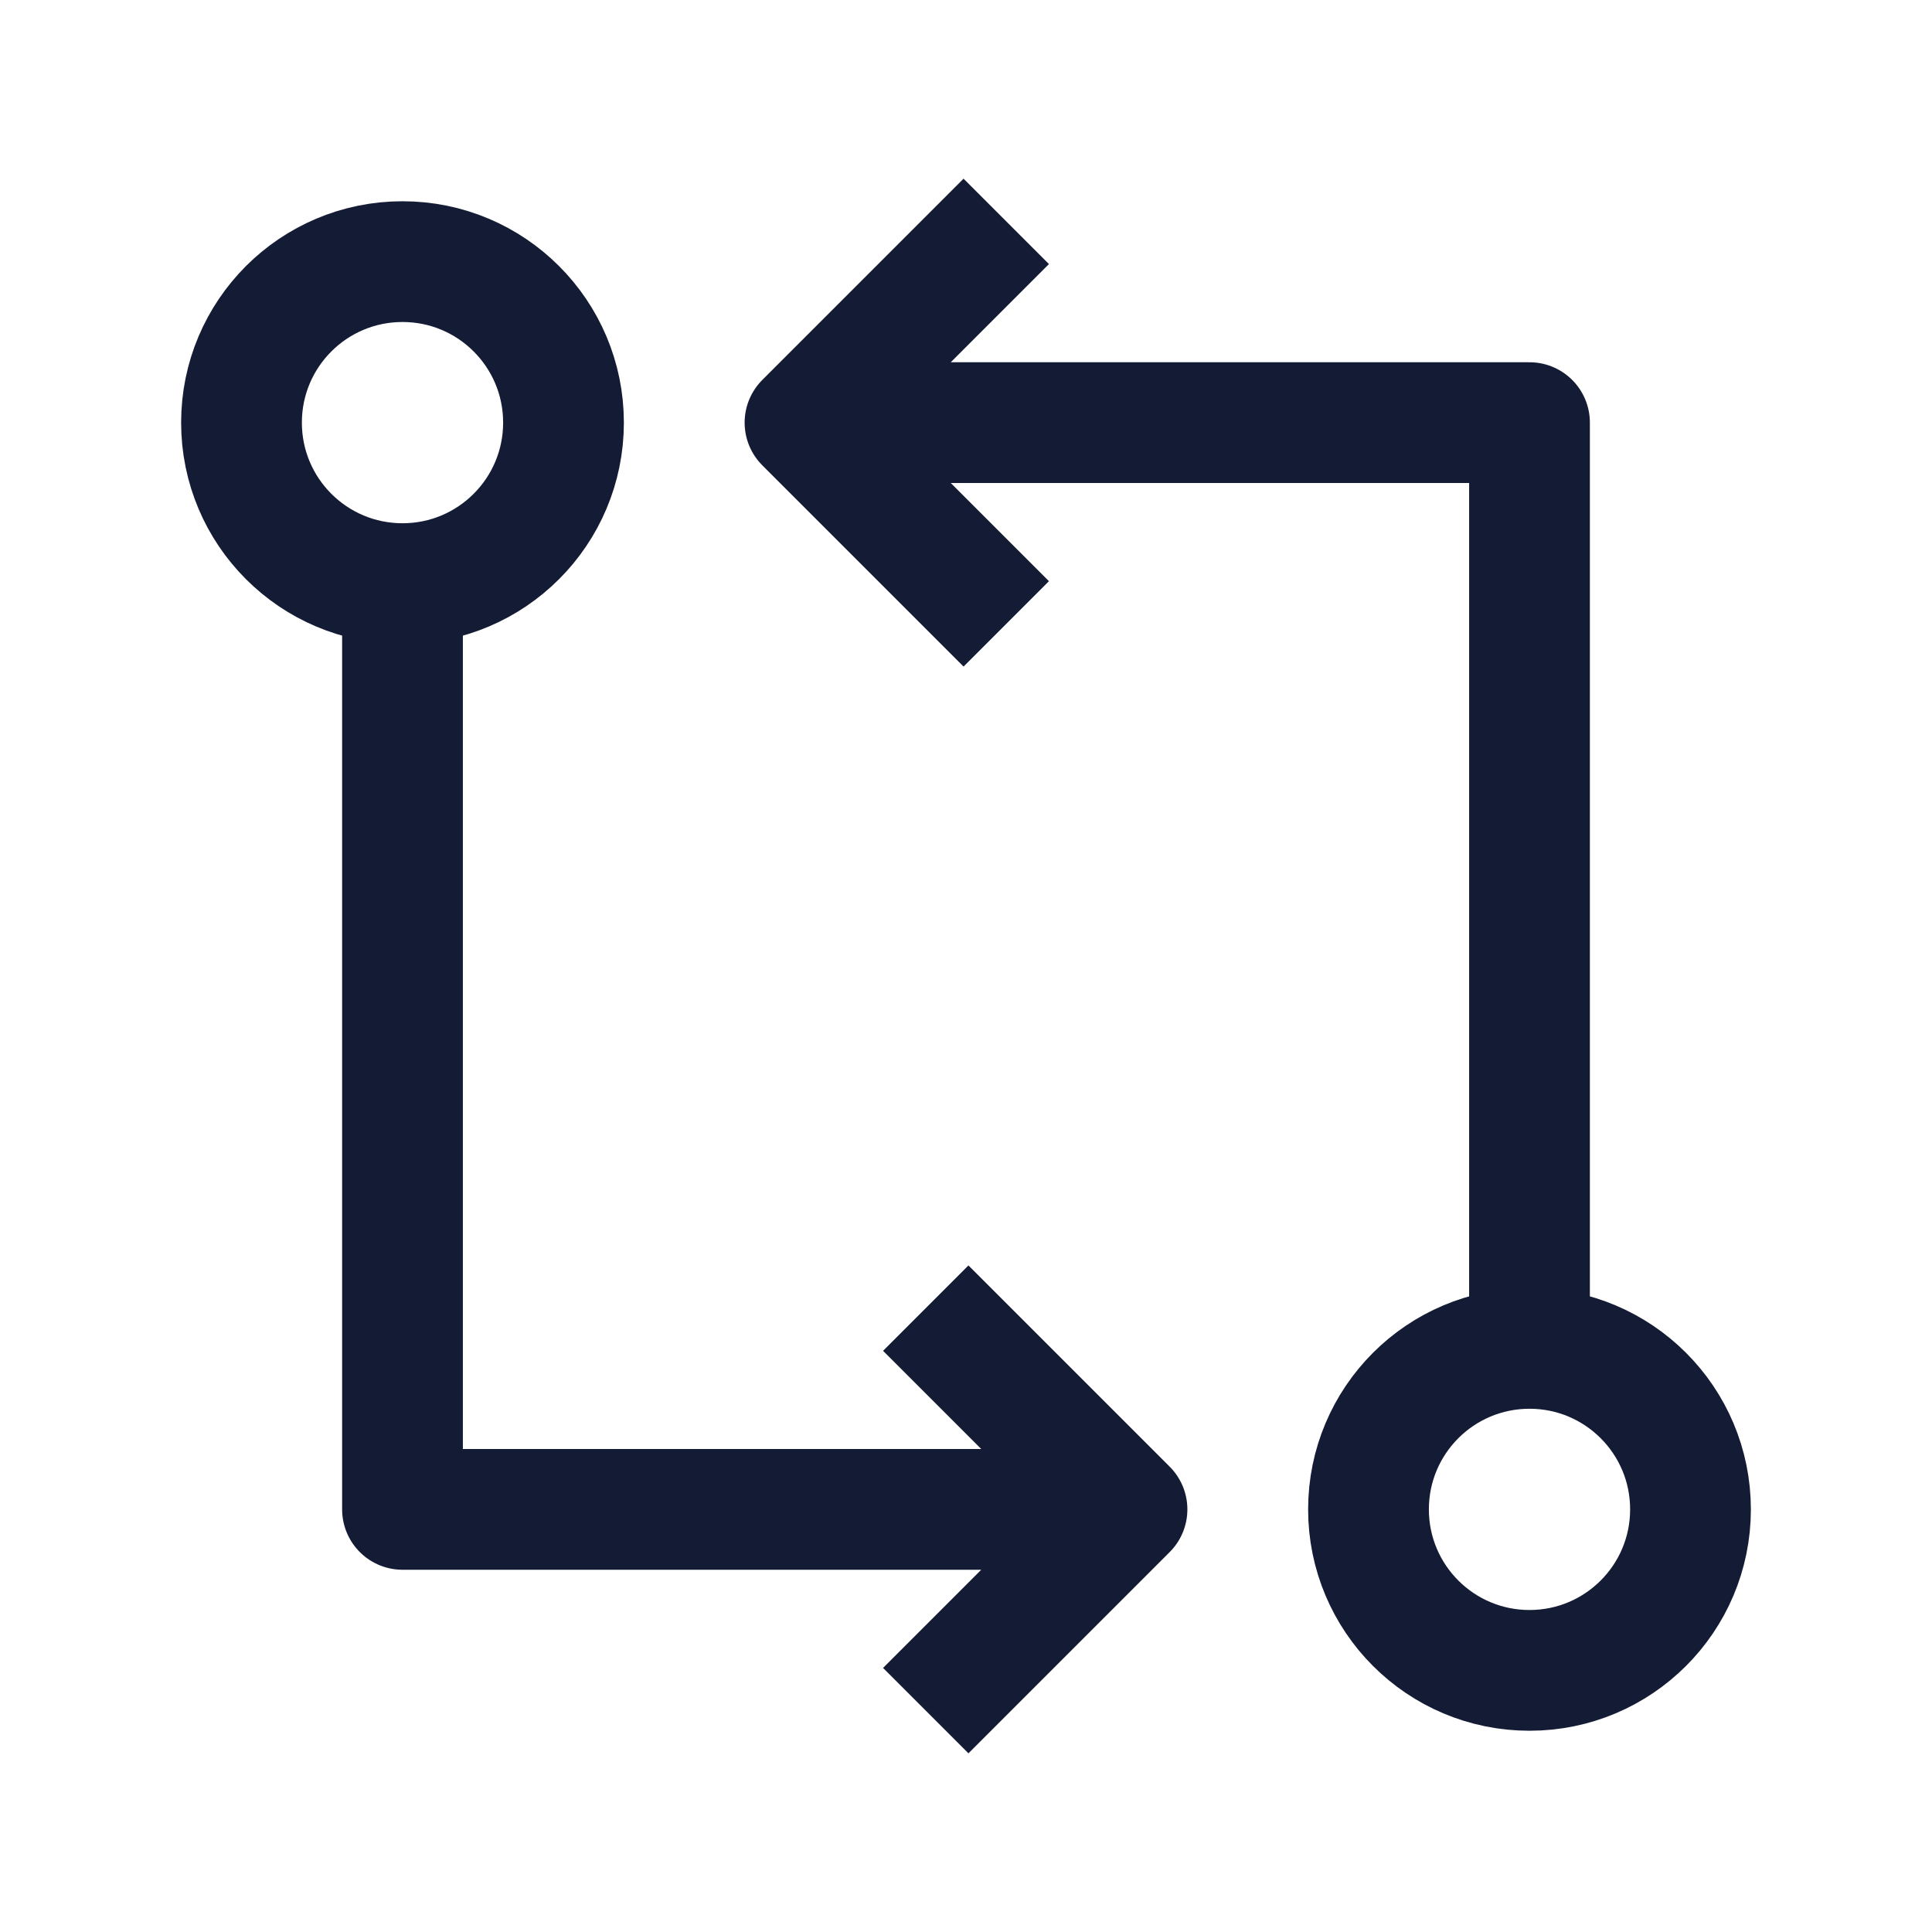 <svg width="24" height="24" viewBox="0 0 24 24" fill="none" xmlns="http://www.w3.org/2000/svg">
<path d="M5 7.25V18.75H13.298M11.5 21.25L14 18.75L11.5 16.25" stroke="#141B34" stroke-width="1.5" stroke-linejoin="round"/>
<path d="M3 5.25C3 4.145 3.895 3.25 5 3.25C6.105 3.25 7 4.145 7 5.25C7 6.355 6.105 7.25 5 7.25C3.895 7.25 3 6.355 3 5.25Z" stroke="#141B34" stroke-width="1.5" stroke-linejoin="round"/>
<path d="M19 16.75V5.25H10.647M12.5 2.75L10 5.25L12.5 7.75" stroke="#141B34" stroke-width="1.5" stroke-linejoin="round"/>
<path d="M21 18.75C21 19.855 20.105 20.75 19 20.75C17.895 20.75 17 19.855 17 18.75C17 17.645 17.895 16.75 19 16.75C20.105 16.75 21 17.645 21 18.75Z" stroke="#141B34" stroke-width="1.5" stroke-linejoin="round"/>
</svg>
